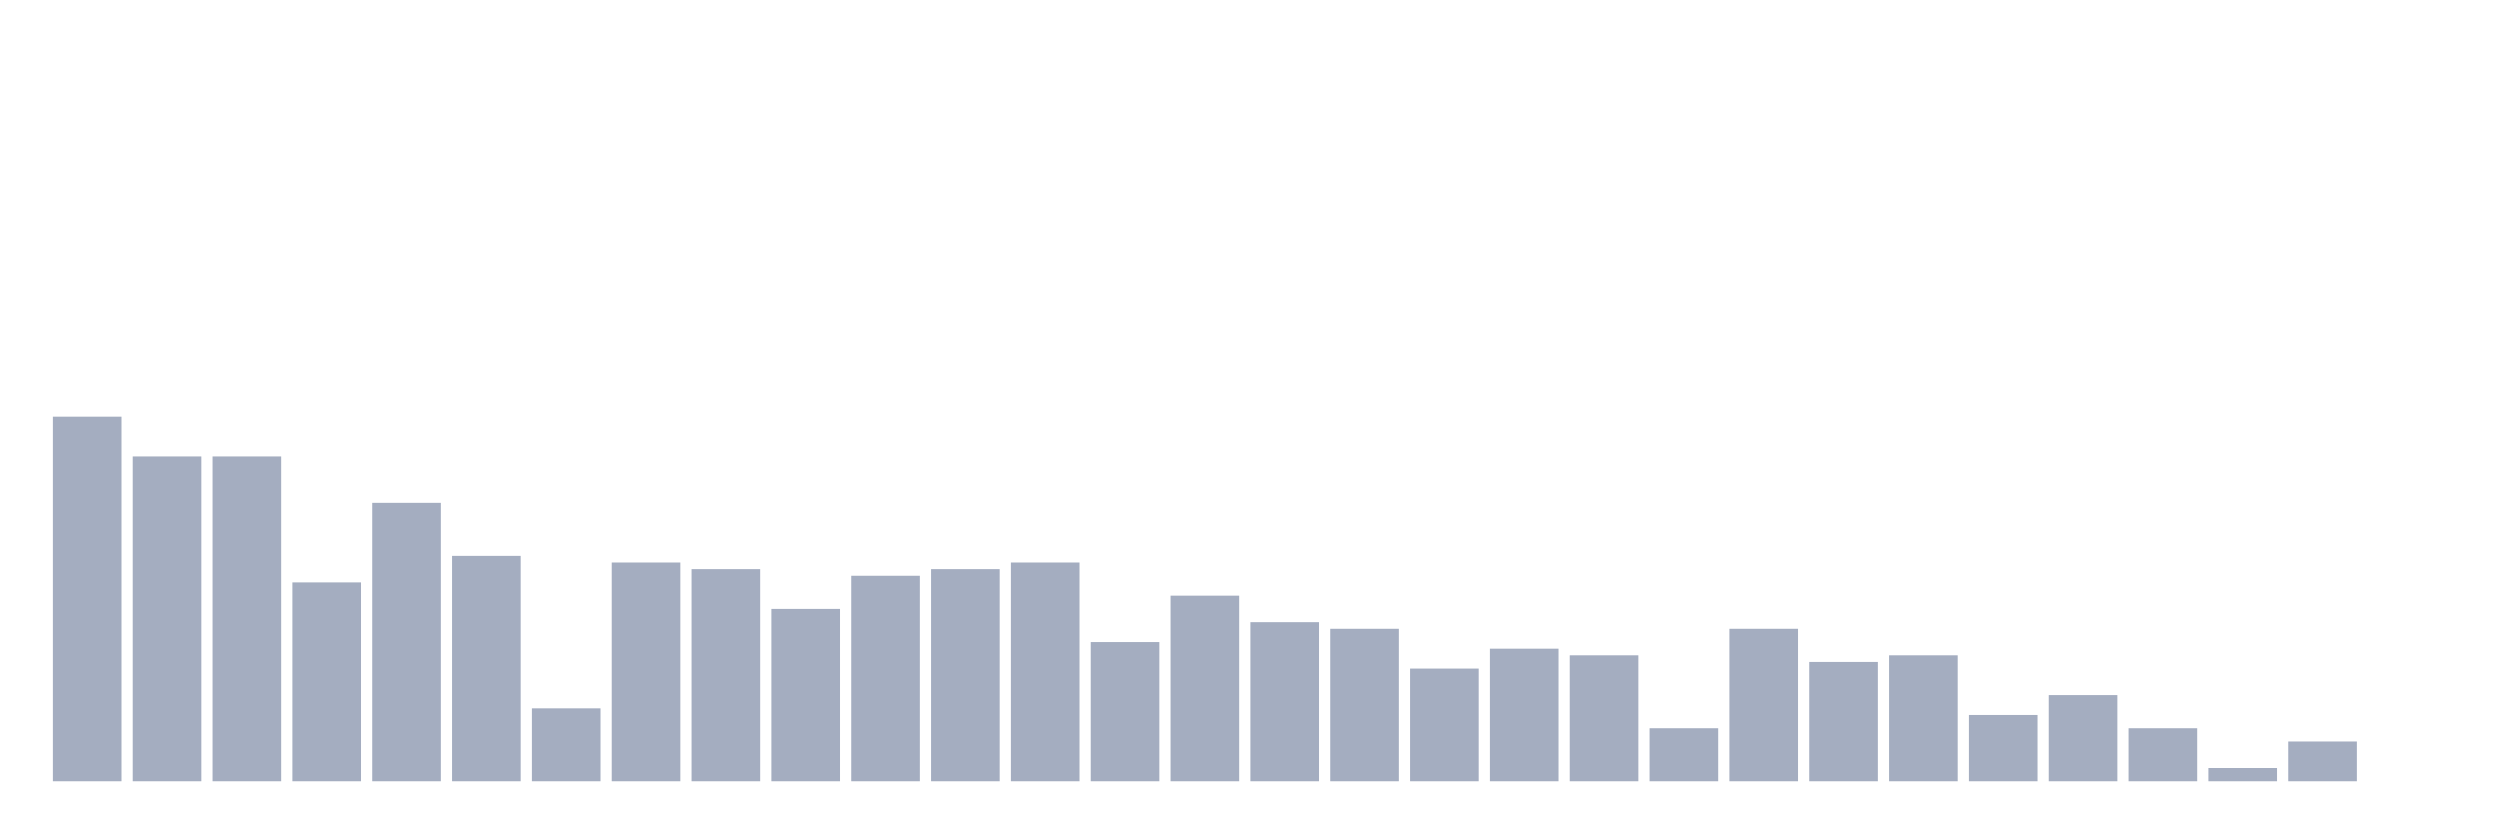 <svg xmlns="http://www.w3.org/2000/svg" viewBox="0 0 480 160"><g transform="translate(10,10)"><rect class="bar" x="0.153" width="13.175" y="70" height="70" fill="rgb(164,173,192)"></rect><rect class="bar" x="15.482" width="13.175" y="77.636" height="62.364" fill="rgb(164,173,192)"></rect><rect class="bar" x="30.81" width="13.175" y="77.636" height="62.364" fill="rgb(164,173,192)"></rect><rect class="bar" x="46.138" width="13.175" y="101.818" height="38.182" fill="rgb(164,173,192)"></rect><rect class="bar" x="61.466" width="13.175" y="86.545" height="53.455" fill="rgb(164,173,192)"></rect><rect class="bar" x="76.794" width="13.175" y="96.727" height="43.273" fill="rgb(164,173,192)"></rect><rect class="bar" x="92.123" width="13.175" y="126" height="14" fill="rgb(164,173,192)"></rect><rect class="bar" x="107.451" width="13.175" y="98" height="42" fill="rgb(164,173,192)"></rect><rect class="bar" x="122.779" width="13.175" y="99.273" height="40.727" fill="rgb(164,173,192)"></rect><rect class="bar" x="138.107" width="13.175" y="106.909" height="33.091" fill="rgb(164,173,192)"></rect><rect class="bar" x="153.436" width="13.175" y="100.545" height="39.455" fill="rgb(164,173,192)"></rect><rect class="bar" x="168.764" width="13.175" y="99.273" height="40.727" fill="rgb(164,173,192)"></rect><rect class="bar" x="184.092" width="13.175" y="98" height="42" fill="rgb(164,173,192)"></rect><rect class="bar" x="199.42" width="13.175" y="113.273" height="26.727" fill="rgb(164,173,192)"></rect><rect class="bar" x="214.748" width="13.175" y="104.364" height="35.636" fill="rgb(164,173,192)"></rect><rect class="bar" x="230.077" width="13.175" y="109.455" height="30.545" fill="rgb(164,173,192)"></rect><rect class="bar" x="245.405" width="13.175" y="110.727" height="29.273" fill="rgb(164,173,192)"></rect><rect class="bar" x="260.733" width="13.175" y="118.364" height="21.636" fill="rgb(164,173,192)"></rect><rect class="bar" x="276.061" width="13.175" y="114.545" height="25.455" fill="rgb(164,173,192)"></rect><rect class="bar" x="291.39" width="13.175" y="115.818" height="24.182" fill="rgb(164,173,192)"></rect><rect class="bar" x="306.718" width="13.175" y="129.818" height="10.182" fill="rgb(164,173,192)"></rect><rect class="bar" x="322.046" width="13.175" y="110.727" height="29.273" fill="rgb(164,173,192)"></rect><rect class="bar" x="337.374" width="13.175" y="117.091" height="22.909" fill="rgb(164,173,192)"></rect><rect class="bar" x="352.702" width="13.175" y="115.818" height="24.182" fill="rgb(164,173,192)"></rect><rect class="bar" x="368.031" width="13.175" y="127.273" height="12.727" fill="rgb(164,173,192)"></rect><rect class="bar" x="383.359" width="13.175" y="123.455" height="16.545" fill="rgb(164,173,192)"></rect><rect class="bar" x="398.687" width="13.175" y="129.818" height="10.182" fill="rgb(164,173,192)"></rect><rect class="bar" x="414.015" width="13.175" y="137.455" height="2.545" fill="rgb(164,173,192)"></rect><rect class="bar" x="429.344" width="13.175" y="132.364" height="7.636" fill="rgb(164,173,192)"></rect><rect class="bar" x="444.672" width="13.175" y="140" height="0" fill="rgb(164,173,192)"></rect></g></svg>